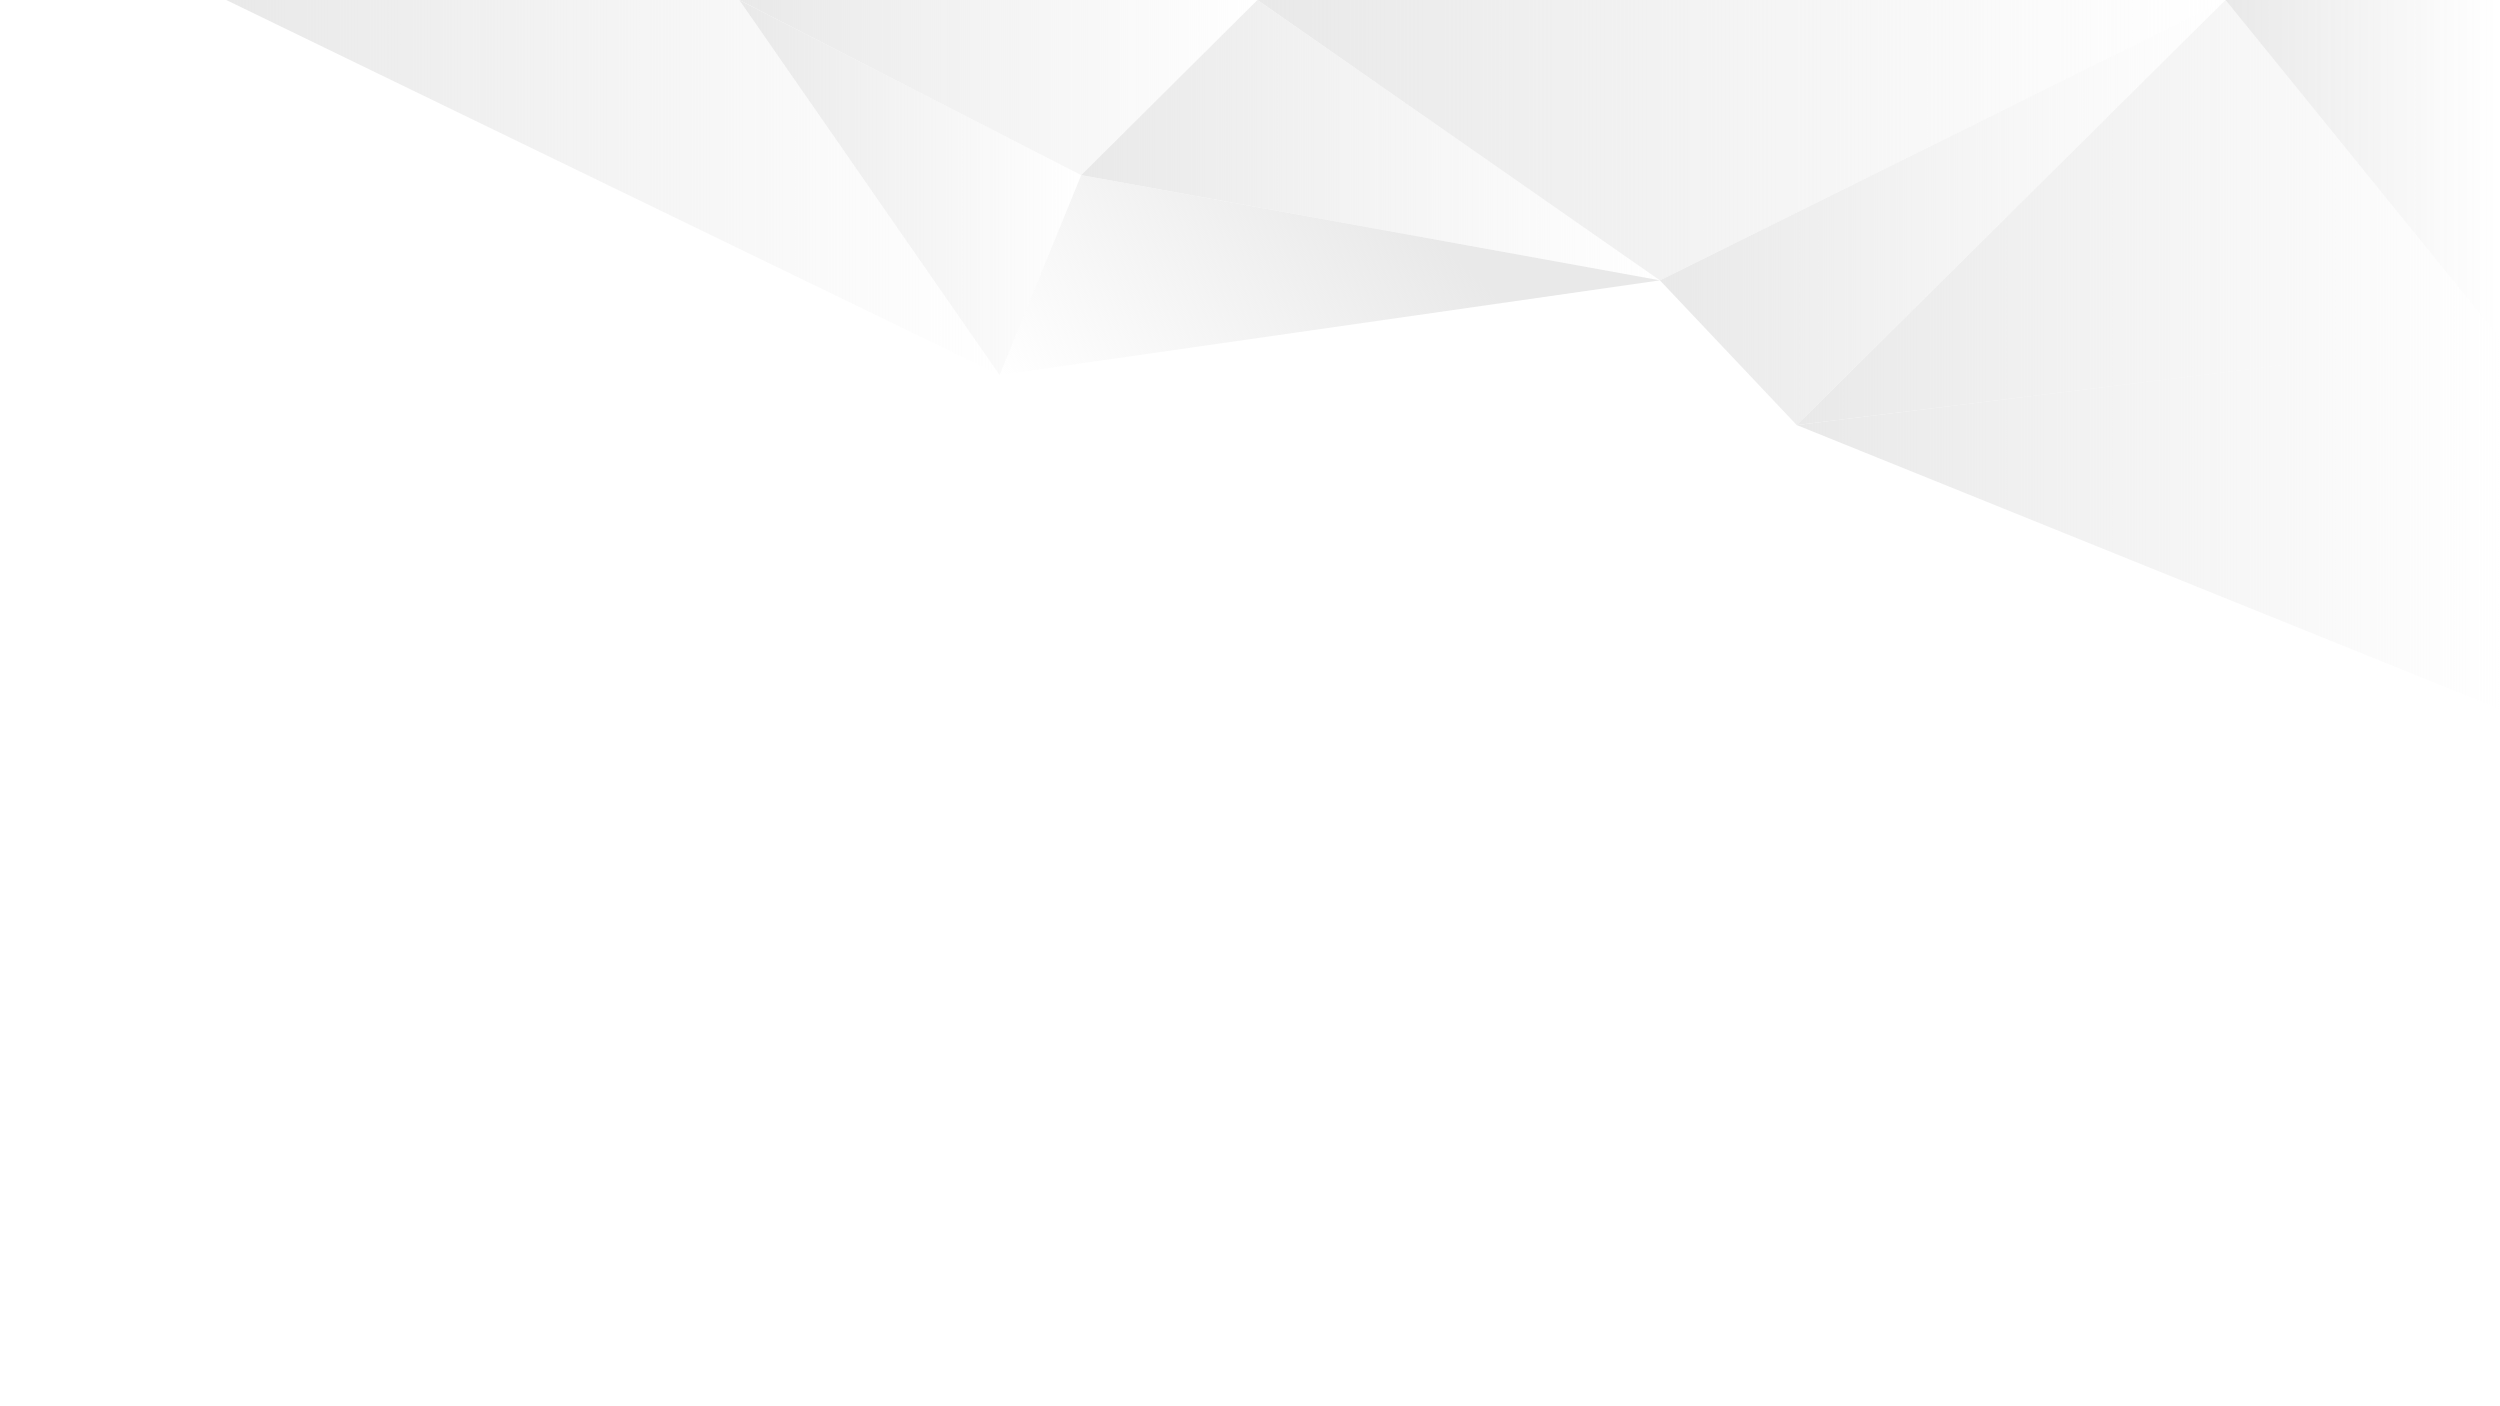 <?xml version="1.0" encoding="UTF-8" standalone="no"?>
<!-- Created with Inkscape (http://www.inkscape.org/) -->

<svg
   xmlns:dc="http://purl.org/dc/elements/1.1/"
   xmlns:cc="http://creativecommons.org/ns#"
   xmlns:rdf="http://www.w3.org/1999/02/22-rdf-syntax-ns#"
   xmlns:svg="http://www.w3.org/2000/svg"
   xmlns="http://www.w3.org/2000/svg"
   xmlns:xlink="http://www.w3.org/1999/xlink"
   xmlns:sodipodi="http://sodipodi.sourceforge.net/DTD/sodipodi-0.dtd"
   xmlns:inkscape="http://www.inkscape.org/namespaces/inkscape"
   width="1920"
   height="1080"
   viewBox="0 0 508 285.75"
   version="1.1"
   id="svg8"
   inkscape:version="0.92.1 r"
   sodipodi:docname="bg.svg">
  <defs
     id="defs2">
    <linearGradient
       inkscape:collect="always"
       id="linearGradient4509">
      <stop
         style="stop-color:#e9e9e9;stop-opacity:1;"
         offset="0"
         id="stop4505" />
      <stop
         style="stop-color:#e9e9e9;stop-opacity:0;"
         offset="1"
         id="stop4507" />
    </linearGradient>
    <linearGradient
       inkscape:collect="always"
       xlink:href="#linearGradient4509"
       id="linearGradient4511"
       x1="45.97"
       y1="49.355"
       x2="203.125"
       y2="49.355"
       gradientUnits="userSpaceOnUse" />
    <linearGradient
       inkscape:collect="always"
       xlink:href="#linearGradient4509"
       id="linearGradient4513"
       x1="150.205"
       y1="49.355"
       x2="219.696"
       y2="49.355"
       gradientUnits="userSpaceOnUse" />
    <linearGradient
       inkscape:collect="always"
       xlink:href="#linearGradient4509"
       id="linearGradient4515"
       x1="365.09"
       y1="117.662"
       x2="508"
       y2="117.662"
       gradientUnits="userSpaceOnUse" />
    <linearGradient
       inkscape:collect="always"
       xlink:href="#linearGradient4509"
       id="linearGradient4517"
       x1="452.22"
       y1="45.614"
       x2="508"
       y2="45.614"
       gradientUnits="userSpaceOnUse" />
    <linearGradient
       inkscape:collect="always"
       xlink:href="#linearGradient4509"
       id="linearGradient4519"
       x1="365.09"
       y1="54.433"
       x2="508"
       y2="54.433"
       gradientUnits="userSpaceOnUse" />
    <linearGradient
       inkscape:collect="always"
       xlink:href="#linearGradient4509"
       id="linearGradient4521"
       x1="337.294"
       y1="54.433"
       x2="452.22"
       y2="54.433"
       gradientUnits="userSpaceOnUse" />
    <linearGradient
       inkscape:collect="always"
       xlink:href="#linearGradient4509"
       id="linearGradient4523"
       x1="255.51"
       y1="39.734"
       x2="452.22"
       y2="39.734"
       gradientUnits="userSpaceOnUse" />
    <linearGradient
       inkscape:collect="always"
       xlink:href="#linearGradient4509"
       id="linearGradient4525"
       x1="219.696"
       y1="39.734"
       x2="337.294"
       y2="39.734"
       gradientUnits="userSpaceOnUse" />
    <linearGradient
       inkscape:collect="always"
       xlink:href="#linearGradient4509"
       id="linearGradient4527"
       x1="256.579"
       y1="28.127"
       x2="203.125"
       y2="87.461"
       gradientUnits="userSpaceOnUse" />
    <linearGradient
       inkscape:collect="always"
       xlink:href="#linearGradient4509"
       id="linearGradient4529"
       x1="150.205"
       y1="29.043"
       x2="255.51"
       y2="29.043"
       gradientUnits="userSpaceOnUse" />
  </defs>
  <sodipodi:namedview
     id="base"
     pagecolor="#ffffff"
     bordercolor="#666666"
     borderopacity="1.0"
     inkscape:pageopacity="0.0"
     inkscape:pageshadow="2"
     inkscape:zoom="0.49497475"
     inkscape:cx="946.32256"
     inkscape:cy="612.81509"
     inkscape:document-units="px"
     inkscape:current-layer="layer1"
     showgrid="false"
     units="px"
     inkscape:snap-global="true"
     inkscape:snap-bbox="true"
     inkscape:snap-page="true"
     inkscape:window-width="1920"
     inkscape:window-height="1031"
     inkscape:window-x="0"
     inkscape:window-y="25"
     inkscape:window-maximized="1" />
  <g
     inkscape:label="Calque 1"
     inkscape:groupmode="layer"
     id="layer1"
     transform="translate(0,-11.25)">
    <path
       style="fill:url(#linearGradient4529);fill-rule:evenodd;stroke:none;stroke-width:0.265px;stroke-linecap:butt;stroke-linejoin:miter;stroke-opacity:1;fill-opacity:1"
       d="M 150.205,11.25 H 255.51 L 219.696,46.836 Z"
       id="path4485"
       inkscape:connector-curvature="0" />
    <path
       style="fill:url(#linearGradient4527);fill-rule:evenodd;stroke:none;stroke-width:0.265px;stroke-linecap:butt;stroke-linejoin:miter;stroke-opacity:1;fill-opacity:1"
       d="M 219.696,46.836 203.125,87.461 337.294,68.217 Z"
       id="path4487"
       inkscape:connector-curvature="0" />
    <path
       style="fill:url(#linearGradient4525);fill-rule:evenodd;stroke:none;stroke-width:0.265px;stroke-linecap:butt;stroke-linejoin:miter;stroke-opacity:1;fill-opacity:1"
       d="M 255.51,11.25 337.294,68.217 219.696,46.836 Z"
       id="path4489"
       inkscape:connector-curvature="0" />
    <path
       style="fill:url(#linearGradient4523);fill-rule:evenodd;stroke:none;stroke-width:0.265px;stroke-linecap:butt;stroke-linejoin:miter;stroke-opacity:1;fill-opacity:1"
       d="M 337.294,68.217 452.22,11.25 H 255.51 Z"
       id="path4491"
       inkscape:connector-curvature="0" />
    <path
       style="fill:url(#linearGradient4521);fill-rule:evenodd;stroke:none;stroke-width:0.265px;stroke-linecap:butt;stroke-linejoin:miter;stroke-opacity:1;fill-opacity:1"
       d="m 337.294,68.217 27.796,29.4 87.13,-86.367 z"
       id="path4493"
       inkscape:connector-curvature="0" />
    <path
       style="fill:url(#linearGradient4519);fill-rule:evenodd;stroke:none;stroke-width:0.265px;stroke-linecap:butt;stroke-linejoin:miter;stroke-opacity:1;fill-opacity:1"
       d="M 365.09,97.617 508,79.977 452.22,11.25 Z"
       id="path4495"
       inkscape:connector-curvature="0" />
    <path
       style="fill:url(#linearGradient4517);fill-rule:evenodd;stroke:none;stroke-width:0.265px;stroke-linecap:butt;stroke-linejoin:miter;stroke-opacity:1;fill-opacity:1"
       d="m 452.22,11.25 h 55.78 v 68.727 z"
       id="path4497"
       inkscape:connector-curvature="0" />
    <path
       style="fill:url(#linearGradient4515);fill-rule:evenodd;stroke:none;stroke-width:0.265px;stroke-linecap:butt;stroke-linejoin:miter;stroke-opacity:1;fill-opacity:1"
       d="M 365.09,97.617 508,155.347 V 79.977 Z"
       id="path4499"
       inkscape:connector-curvature="0" />
    <path
       style="fill:url(#linearGradient4513);fill-rule:evenodd;stroke:none;stroke-width:0.265px;stroke-linecap:butt;stroke-linejoin:miter;stroke-opacity:1;fill-opacity:1"
       d="M 203.125,87.461 150.205,11.25 219.696,46.836 Z"
       id="path4501"
       inkscape:connector-curvature="0" />
    <path
       style="fill:url(#linearGradient4511);fill-rule:evenodd;stroke:none;stroke-width:0.265px;stroke-linecap:butt;stroke-linejoin:miter;stroke-opacity:1;fill-opacity:1"
       d="M 203.125,87.461 45.97,11.25 h 104.235 z"
       id="path4503"
       inkscape:connector-curvature="0" />
  </g>
</svg>
